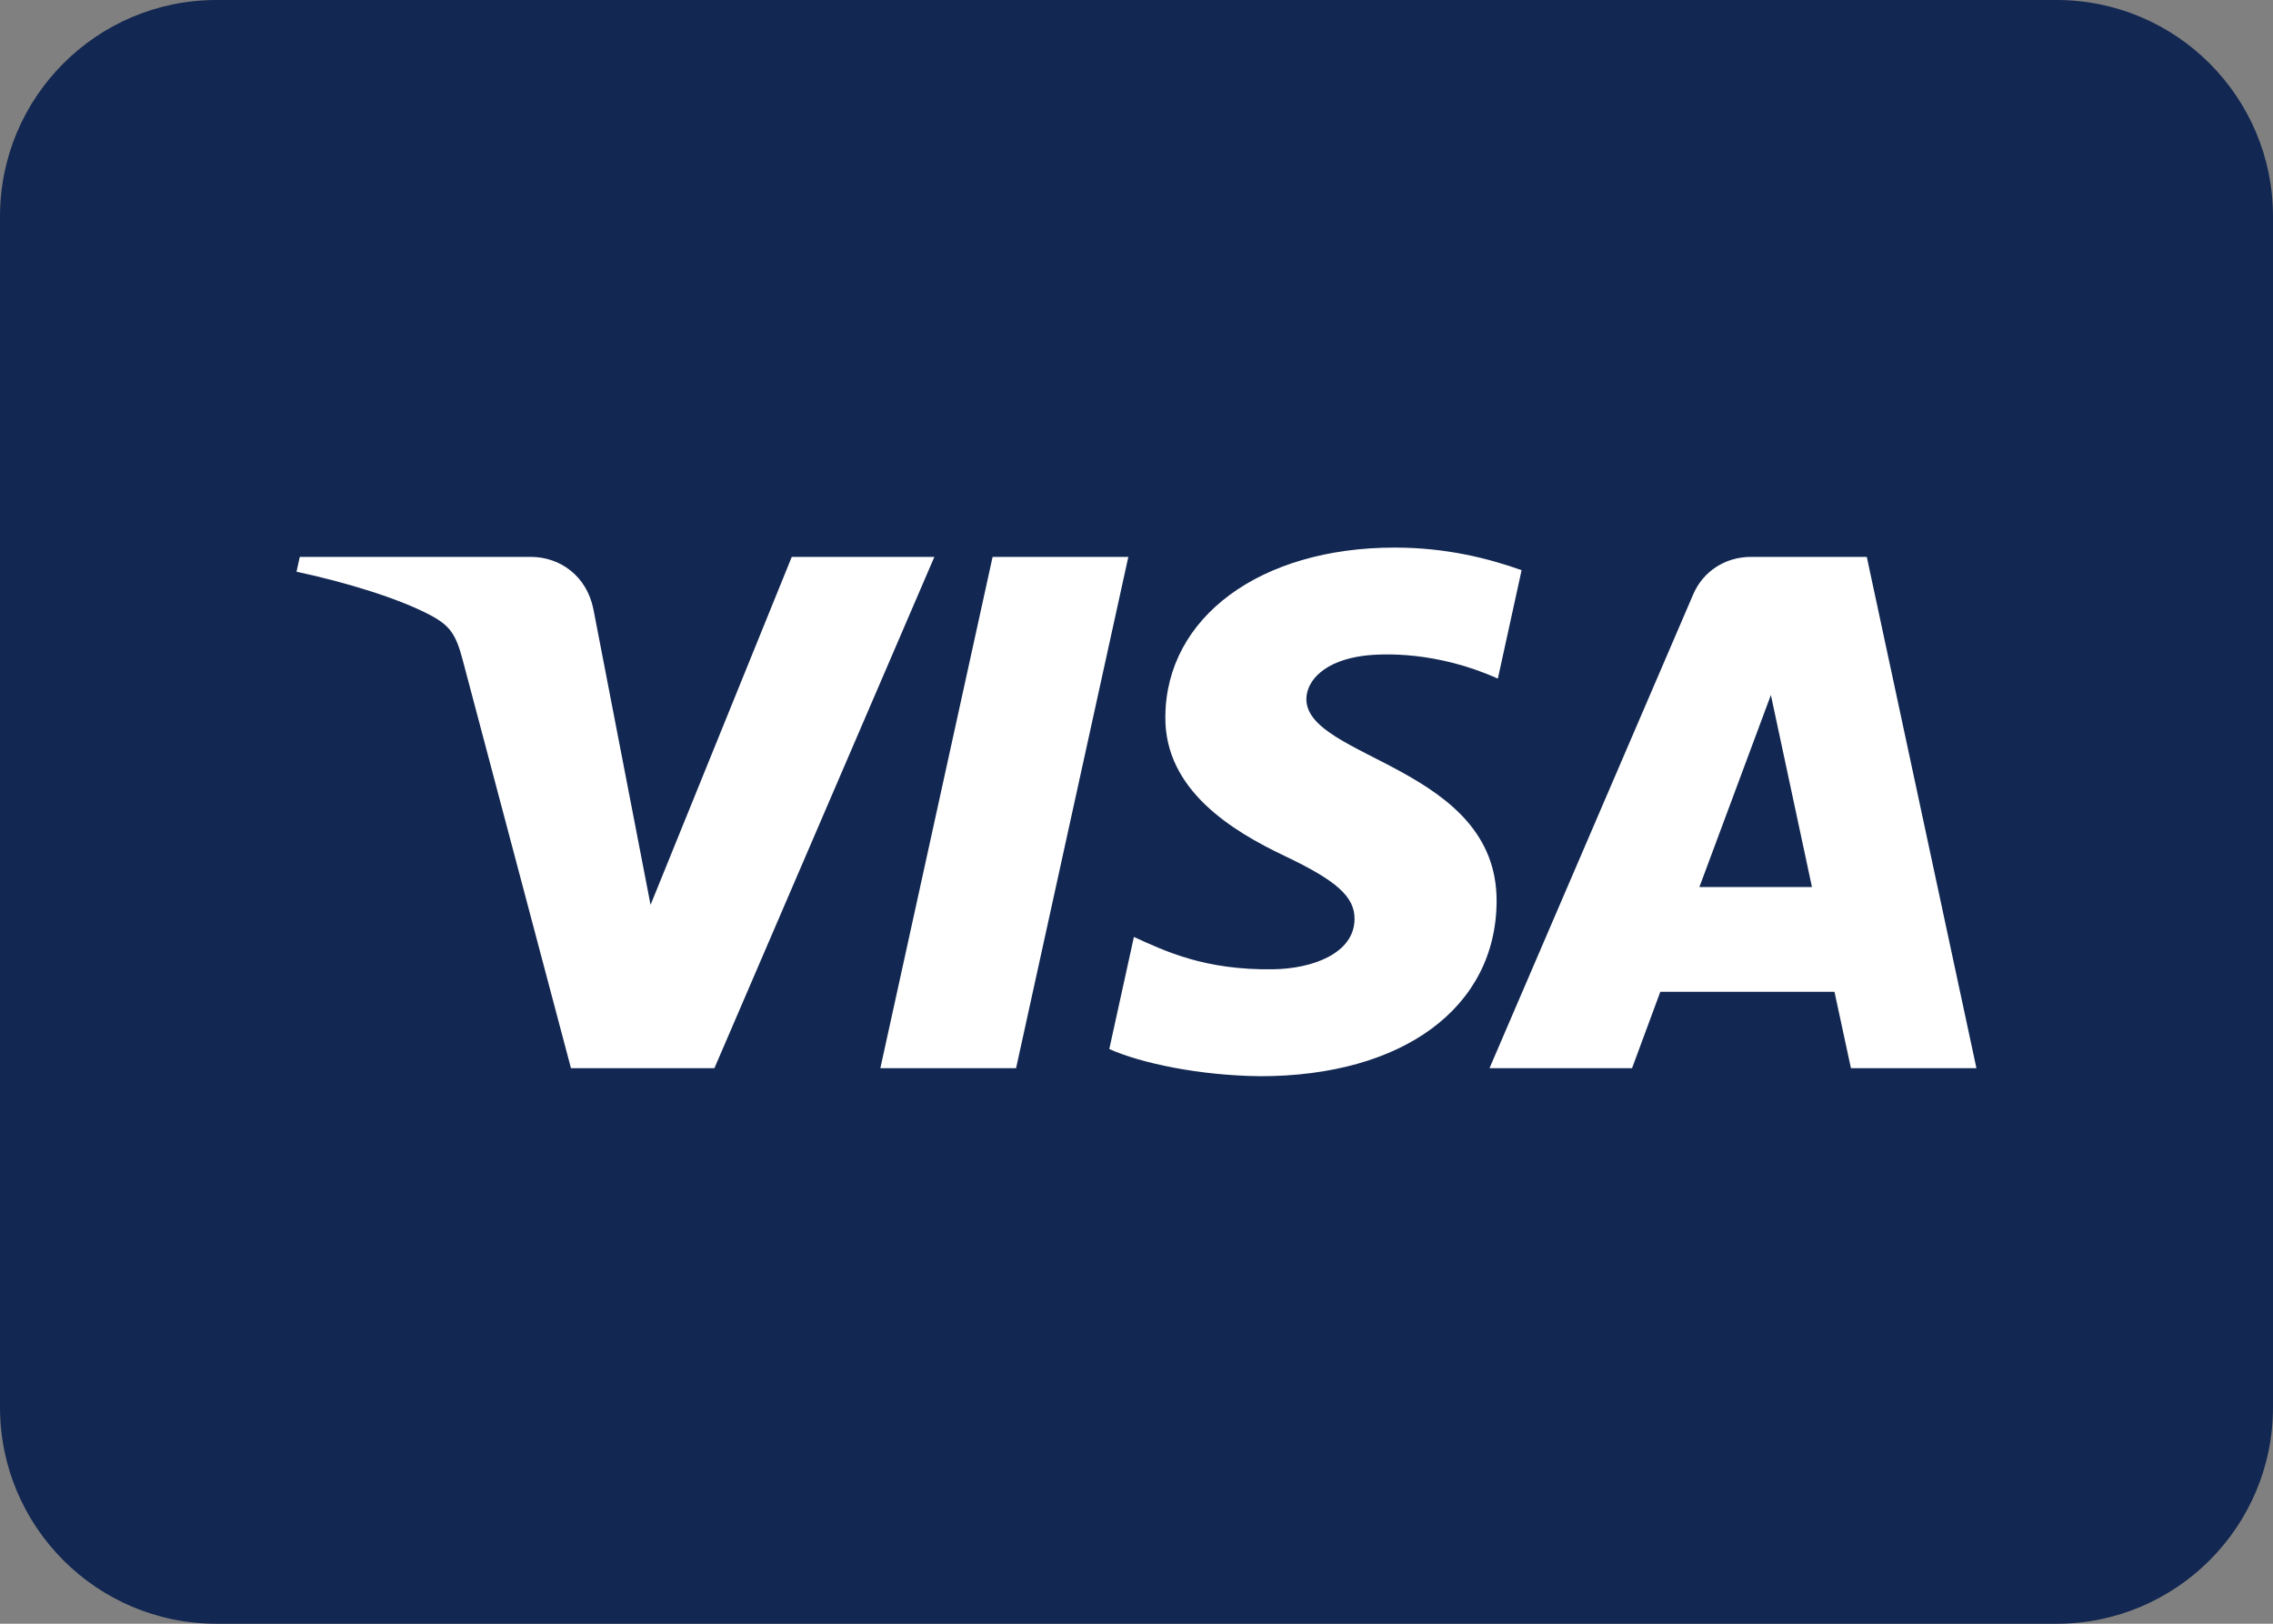 <svg preserveAspectRatio="none" width="100%" height="100%" overflow="visible" style="display: block;" viewBox="0 0 42 30" fill="none" xmlns="http://www.w3.org/2000/svg">
<rect x="0" y="0" width="42" height="30" fill="#808080" stroke="none"/>
<g id="visa">
<path d="M0 4C0 1.791 1.791 0 4 0H38C40.209 0 42 1.791 42 4V26C42 28.209 40.209 30 38 30H4C1.791 30 0 28.209 0 26V4Z" fill="#122751"/>
<path id="Vector" d="M17.265 10.289L13.201 19.735H10.55L8.55 12.196C8.428 11.733 8.323 11.562 7.954 11.367C7.351 11.047 6.355 10.749 5.479 10.563L5.539 10.289H9.807C10.35 10.289 10.84 10.641 10.964 11.252L12.021 16.718L14.63 10.289H17.265ZM20.849 10.289L18.775 19.735H16.267L18.341 10.289H20.849ZM27.654 16.651C27.664 14.158 24.116 14.02 24.139 12.906C24.148 12.568 24.479 12.207 25.203 12.115C25.562 12.07 26.554 12.034 27.677 12.538L28.116 10.534C27.513 10.321 26.736 10.117 25.77 10.117C23.291 10.117 21.546 11.4 21.533 13.239C21.516 14.599 22.778 15.357 23.728 15.81C24.705 16.273 25.033 16.57 25.029 16.984C25.022 17.617 24.248 17.898 23.528 17.908C22.267 17.928 21.535 17.576 20.952 17.311L20.497 19.382C21.084 19.644 22.165 19.872 23.286 19.884C25.922 19.884 27.646 18.615 27.654 16.651ZM34.201 19.735H36.52L34.494 10.289H32.355C31.872 10.289 31.466 10.562 31.287 10.981L27.523 19.735H30.157L30.679 18.324H33.897L34.201 19.735ZM31.401 16.389L32.722 12.841L33.481 16.389H31.401Z" fill="white"/>
</g>
</svg>
